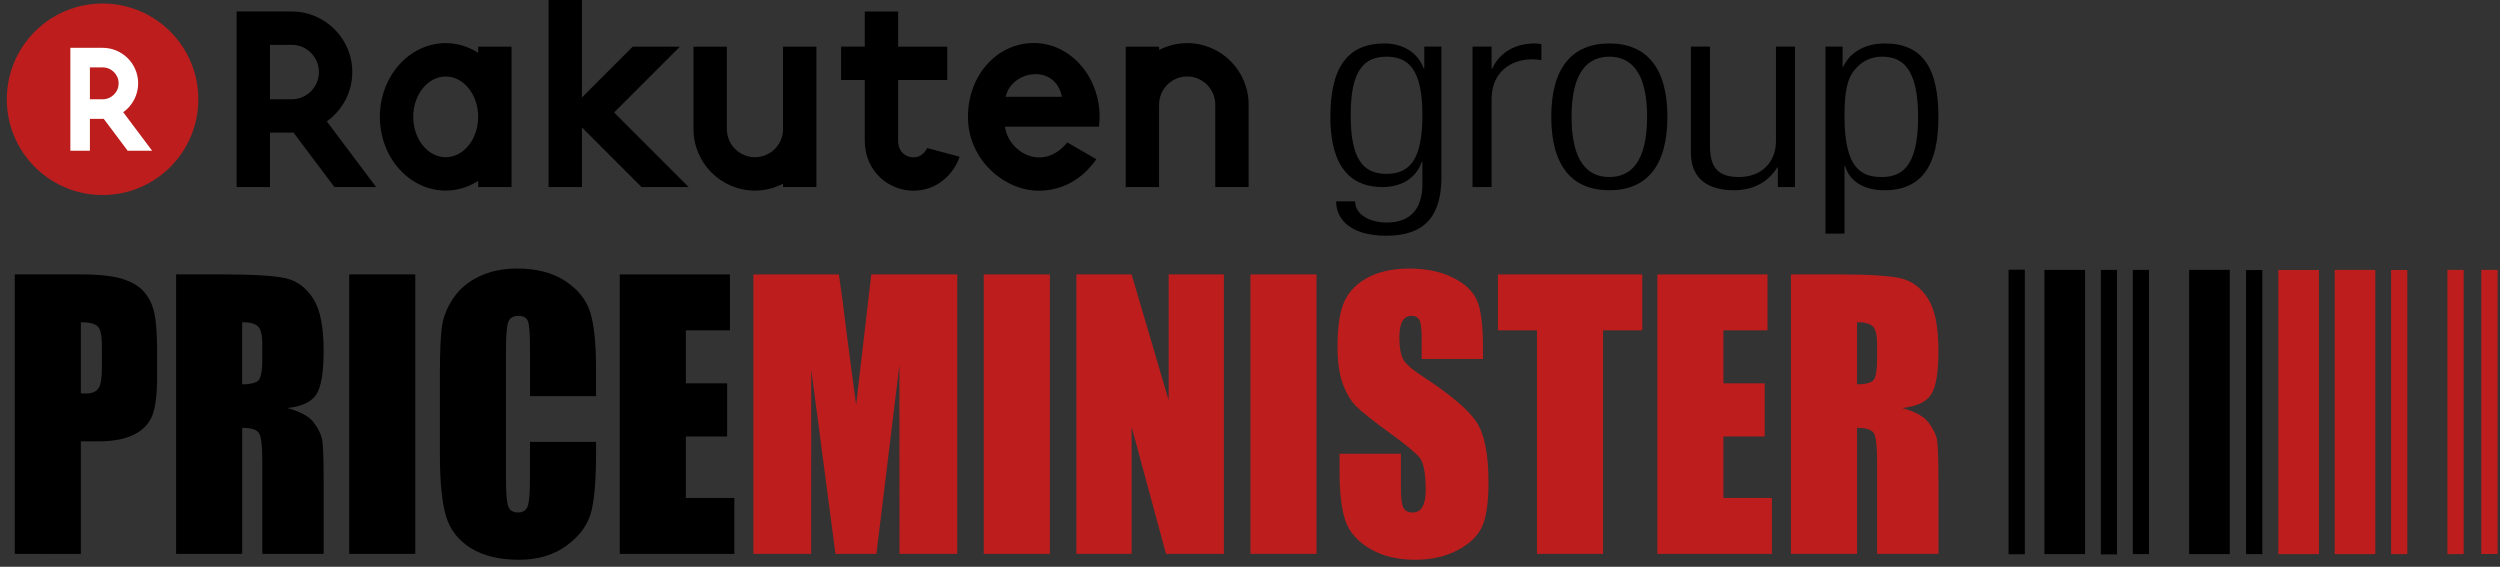 <svg version="1.1"
	 xmlns="http://www.w3.org/2000/svg" xmlns:xlink="http://www.w3.org/1999/xlink" xmlns:a="http://ns.adobe.com/AdobeSVGViewerExtensions/3.0/"
	 x="0px" y="0px" width="100%" height="100%" viewBox="0 0 322 73" overflow="visible" enable-background="new 0 0 322 73"
	 xml:space="preserve">
<rect x="0" y="0" width="322" height="73" fill="#333333" stroke="none"/>
<defs>
</defs>
<path d="M263.32,71.368V34.764h5.233v36.604 M270.588,34.761h2.085v36.644h-2.085V34.761z M289.294,34.783h2.091v36.585h-2.091
	V34.783z M274.705,34.761h2.089v36.607h-2.089V34.761z M281.96,34.756h5.232v36.612h-5.232V34.756z"/>
<path fill="#BD1D1D" d="M293.451,34.774h5.235v36.594h-5.235V34.774z M300.71,34.764h5.232v36.604h-5.232V34.764z M307.972,34.774
	h2.089v36.594h-2.089V34.774z M315.228,34.759h2.097v36.609h-2.097V34.759z"/>
<rect x="319.589" y="34.761" fill="#BD1D1D" width="2.101" height="36.594"/>
<rect x="258.702" y="34.738" width="2.096" height="36.648"/>
<path d="M1.903,35.344h8.571c2.317,0,4.1,0.199,5.346,0.599c1.247,0.4,2.183,0.977,2.812,1.736c0.624,0.759,1.05,1.67,1.272,2.745
	c0.223,1.076,0.331,2.739,0.331,4.988v3.14c0,2.296-0.214,3.972-0.646,5.021c-0.433,1.058-1.223,1.861-2.375,2.428
	c-1.152,0.561-2.658,0.843-4.518,0.843h-2.283v14.498H1.903V35.344z M10.414,41.5v9.158c0.243,0.021,0.452,0.031,0.627,0.031
	c0.78,0,1.322-0.22,1.624-0.639c0.306-0.424,0.457-1.303,0.457-2.639v-2.953c0-1.225-0.175-2.031-0.526-2.403
	C12.246,41.688,11.518,41.5,10.414,41.5z"/>
<path d="M22.684,35.344h6.022c4.018,0,6.735,0.176,8.155,0.508c1.424,0.343,2.582,1.215,3.479,2.614
	c0.897,1.401,1.344,3.636,1.344,6.702c0,2.801-0.316,4.688-0.949,5.649c-0.633,0.965-1.88,1.544-3.739,1.735
	c1.683,0.461,2.817,1.075,3.394,1.846c0.582,0.774,0.941,1.477,1.082,2.118c0.143,0.648,0.213,2.428,0.213,5.331v9.494h-7.902V59.38
	c0-1.928-0.139-3.118-0.414-3.58c-0.277-0.466-1.002-0.693-2.175-0.693v16.235h-8.509V35.344z M31.192,41.5v8.007
	c0.958,0,1.627-0.148,2.012-0.437c0.384-0.287,0.577-1.226,0.577-2.81v-1.981c0-1.139-0.187-1.89-0.556-2.244
	C32.853,41.681,32.177,41.5,31.192,41.5z"/>
<path d="M53.489,35.344v35.998h-8.511V35.344H53.489z"/>
<path d="M76.775,51.021h-8.512v-6.258c0-1.822-0.089-2.955-0.271-3.405c-0.184-0.455-0.584-0.676-1.205-0.676
	c-0.699,0-1.144,0.268-1.332,0.818c-0.188,0.553-0.284,1.737-0.284,3.56v16.719c0,1.752,0.096,2.891,0.284,3.425
	c0.188,0.536,0.614,0.801,1.271,0.801c0.634,0,1.048-0.265,1.245-0.805c0.195-0.53,0.291-1.788,0.291-3.758v-4.533h8.512v1.407
	c0,3.723-0.24,6.369-0.718,7.925c-0.479,1.558-1.534,2.924-3.175,4.1c-1.635,1.172-3.654,1.758-6.053,1.758
	c-2.492,0-4.547-0.501-6.166-1.488c-1.617-0.997-2.688-2.367-3.215-4.126c-0.522-1.758-0.787-4.397-0.787-7.928V48.037
	c0-2.596,0.081-4.536,0.243-5.837c0.161-1.292,0.643-2.542,1.446-3.742c0.8-1.202,1.911-2.149,3.336-2.837
	c1.421-0.687,3.054-1.036,4.9-1.036c2.507,0,4.574,0.537,6.206,1.6c1.629,1.065,2.701,2.396,3.215,3.991
	c0.513,1.586,0.767,4.063,0.767,7.421V51.021z"/>
<path d="M79.827,35.344h14.189v7.202h-5.678v6.826h5.316v6.847h-5.316v7.917h6.245v7.206H79.827V35.344z"/>
<path fill="#BD1D1D" d="M123.295,35.344v35.998h-7.44l-0.011-24.301l-2.961,24.301h-5.275l-3.121-23.745l-0.01,23.745h-7.441V35.344
	h11.012c0.326,2.162,0.664,4.712,1.009,7.65l1.21,9.159l1.955-16.81H123.295z"/>
<path fill="#BD1D1D" d="M135.22,35.344v35.998h-8.512V35.344H135.22z"/>
<path fill="#BD1D1D" d="M157.638,35.344v35.998h-7.459l-4.428-16.364v16.364h-7.115V35.344h7.115l4.771,16.21v-16.21H157.638z"/>
<path fill="#BD1D1D" d="M169.565,35.344v35.998h-8.51V35.344H169.565z"/>
<path fill="#BD1D1D" d="M191.01,46.24h-7.902v-2.67c0-1.247-0.102-2.038-0.304-2.38c-0.203-0.339-0.539-0.509-1.01-0.509
	c-0.514,0-0.899,0.228-1.161,0.683c-0.264,0.464-0.396,1.159-0.396,2.098c0,1.2,0.149,2.104,0.444,2.715
	c0.281,0.605,1.083,1.338,2.403,2.2c3.79,2.471,6.176,4.501,7.159,6.087c0.981,1.589,1.476,4.147,1.476,7.673
	c0,2.564-0.274,4.453-0.818,5.667c-0.547,1.217-1.602,2.239-3.164,3.059c-1.562,0.823-3.384,1.235-5.458,1.235
	c-2.278,0-4.221-0.474-5.831-1.425c-1.614-0.947-2.668-2.159-3.164-3.621c-0.499-1.471-0.747-3.555-0.747-6.251v-2.357h7.901v4.381
	c0,1.351,0.111,2.216,0.336,2.601c0.221,0.388,0.615,0.579,1.183,0.579c0.563,0,0.986-0.247,1.263-0.733
	c0.275-0.489,0.412-1.217,0.412-2.176c0-2.119-0.261-3.506-0.787-4.162c-0.54-0.648-1.866-1.742-3.981-3.27
	c-2.116-1.539-3.519-2.658-4.205-3.357c-0.688-0.693-1.256-1.659-1.708-2.887c-0.449-1.232-0.677-2.804-0.677-4.717
	c0-2.757,0.319-4.771,0.962-6.047c0.64-1.275,1.672-2.271,3.1-2.991c1.43-0.717,3.154-1.079,5.177-1.079
	c2.208,0,4.094,0.394,5.647,1.183c1.558,0.783,2.589,1.771,3.094,2.968c0.507,1.19,0.758,3.216,0.758,6.082V46.24z"/>
<path fill="#BD1D1D" d="M211.527,35.344v7.202h-5.056v28.796h-8.509V42.546h-5.032v-7.202H211.527z"/>
<path fill="#BD1D1D" d="M213.469,35.344h14.188v7.202h-5.681v6.826h5.316v6.847h-5.316v7.917h6.247v7.206h-14.755V35.344z"/>
<path fill="#BD1D1D" d="M230.67,35.344h6.021c4.02,0,6.739,0.176,8.158,0.508c1.425,0.343,2.58,1.215,3.477,2.614
	c0.897,1.401,1.345,3.636,1.345,6.702c0,2.801-0.314,4.688-0.95,5.649c-0.634,0.965-1.88,1.544-3.738,1.735
	c1.682,0.461,2.816,1.075,3.395,1.846c0.58,0.774,0.942,1.477,1.082,2.118c0.141,0.648,0.212,2.428,0.212,5.331v9.494h-7.903V59.38
	c0-1.928-0.14-3.118-0.413-3.58c-0.276-0.466-1.003-0.693-2.173-0.693v16.235h-8.512V35.344z M239.182,41.5v8.007
	c0.955,0,1.626-0.148,2.01-0.437c0.383-0.287,0.576-1.226,0.576-2.81v-1.981c0-1.139-0.185-1.89-0.557-2.244
	C240.842,41.681,240.164,41.5,239.182,41.5z"/>
<rect x="30.479" y="1.48" fill="none" width="22.612" height="22.612"/>
<path d="M119.417,19.065c-0.234,0.483-0.753,1.199-1.801,1.199c-0.67,0-1.937-0.452-1.937-2.158v-7.806h6.331V6.007h-6.331V1.485
	h-4.298v4.521h-3.05v4.294h3.05v7.806c0,4.039,3.172,6.454,6.234,6.454c3.135,0,5.213-2.133,5.983-4.374L119.417,19.065z"/>
<polygon points="88.703,24.093 79.096,14.484 87.574,6.007 81.499,6.007 74.954,12.553 74.954,0 70.655,0 70.655,24.093 
	74.954,24.093 74.954,16.417 82.629,24.093 "/>
<path d="M61.589,6.007V6.8c-1.237-0.788-2.662-1.246-4.184-1.246c-4.675,0-8.478,4.262-8.478,9.496c0,5.238,3.803,9.496,8.478,9.496
	c1.521,0,2.946-0.457,4.184-1.246v0.793h4.297V6.007H61.589z M57.405,20.25c-2.305,0-4.181-2.333-4.181-5.2
	c0-2.866,1.876-5.198,4.181-5.198c2.308,0,4.184,2.332,4.184,5.198C61.589,17.917,59.713,20.25,57.405,20.25z"/>
<path d="M100.854,6.007v10.625c0,1.996-1.621,3.618-3.616,3.618c-1.994,0-3.618-1.622-3.618-3.618V6.007h-4.298v10.625
	c0,4.364,3.551,7.914,7.916,7.914c1.304,0,2.53-0.321,3.616-0.883v0.43h4.297V6.007H100.854z"/>
<path d="M152.907,5.553c-1.304,0-2.531,0.322-3.617,0.883V6.007h-4.296v18.086h4.296V13.467c0-1.994,1.622-3.618,3.617-3.618
	s3.617,1.624,3.617,3.618v10.628h4.298V13.467C160.822,9.104,157.272,5.553,152.907,5.553z"/>
<path d="M34.776,24.093V17.08h3.033l5.263,7.013h5.372l-6.352-8.463c1.984-1.416,3.283-3.731,3.283-6.349
	c0-4.303-3.5-7.801-7.8-7.801h-7.097v22.612H34.776z M34.776,5.775h2.8c1.932,0,3.503,1.574,3.503,3.506
	c0,1.933-1.571,3.505-3.503,3.505h-2.8V5.775z"/>
<path d="M141.63,15.049c0-5.243-3.805-9.51-8.48-9.51c-4.754,0-8.479,4.178-8.479,9.51c0,5.605,4.782,9.512,9.076,9.512
	c2.167,0,5.132-0.74,7.465-4.053l-3.741-2.159c-3.174,3.875-7.595,1.245-8.036-2.036l12.112,0.003
	C141.596,15.896,141.63,15.473,141.63,15.049z M136.771,12.472h-7.246C130.33,8.952,135.974,8.218,136.771,12.472z"/>
<path fill="#BD1D1D" d="M25.545,12.788c0,6.812-5.522,12.332-12.335,12.332c-6.814,0-12.332-5.521-12.332-12.332
	S6.396,0.454,13.21,0.454C20.022,0.454,25.545,5.977,25.545,12.788"/>
<path fill="#FFFFFF" d="M11.58,19.417v-4.111h1.78l3.085,4.111h3.151l-3.725-4.962c1.161-0.832,1.924-2.188,1.924-3.722
	c0-2.522-2.05-4.574-4.573-4.574H9.062v13.258H11.58z M11.58,8.679h1.643c1.132,0,2.056,0.921,2.056,2.055
	c0,1.132-0.924,2.053-2.056,2.053H11.58V8.679z"/>
<path d="M183.449,6.005h2.207V22.8c0,5.043-2.166,7.563-7.111,7.563c-4.251,0-6.418-1.84-6.458-4.429h2.452
	c0,1.736,1.921,2.726,4.087,2.726c2.984,0,4.578-1.704,4.578-4.94v-2.861h-0.082c-0.776,2.214-2.779,3.236-5.068,3.236
	c-3.393,0-6.702-1.806-6.702-9.062c0-6.269,2.166-9.436,6.948-9.436c2.411,0,4.291,1.157,5.067,3.201h0.082V6.005z M178.586,22.392
	c2.942,0,4.618-1.772,4.618-7.564c0-5.723-1.676-7.527-4.618-7.527c-2.943,0-4.619,1.805-4.619,7.527
	C173.967,20.619,175.643,22.392,178.586,22.392z"/>
<path d="M189.663,6.005h2.453v2.827h0.082c0.939-2.043,2.902-3.235,5.477-3.235c0.286,0,0.571,0.033,0.858,0.102v2.044
	c-0.409-0.068-0.817-0.104-1.186-0.104c-2.738,0-5.231,1.636-5.231,5.146v11.311h-2.453V6.005z"/>
<path d="M207.281,5.597c4.782,0,7.48,3.133,7.48,9.436c0,6.371-2.698,9.471-7.48,9.471s-7.479-3.1-7.479-9.471
	C199.802,8.729,202.499,5.597,207.281,5.597z M207.281,22.8c2.779,0,4.864-1.941,4.864-7.768c0-5.758-2.085-7.732-4.864-7.732
	s-4.863,1.975-4.863,7.732C202.418,20.858,204.502,22.8,207.281,22.8z"/>
<path d="M217.788,6.005h2.453v12.741c0,2.964,1.144,4.054,3.76,4.054c2.779,0,4.742-1.806,4.742-4.633V6.005h2.451v18.09h-2.207
	v-2.521h-0.082c-1.267,2.044-3.311,2.93-5.558,2.93c-3.312,0-5.56-1.431-5.56-4.837V6.005z"/>
<path d="M235.12,6.005h2.207v2.589h0.082c0.776-1.67,2.575-2.997,5.354-2.997c4.864,0,6.907,3.167,6.907,9.47
	c0,6.269-2.166,9.437-6.948,9.437c-2.738,0-4.537-1.227-5.068-3.133h-0.082v8.72h-2.452V6.005z M242.396,7.3
	c-1.432,0-2.617,0.612-3.434,1.6c-1.104,1.261-1.391,3.033-1.391,6.167c0,6.678,2.248,7.733,4.742,7.733
	c2.452,0,4.74-1.056,4.74-7.733C247.055,8.491,244.808,7.3,242.396,7.3z"/>
<rect id="_x3C_Tranche_x3E__1_" fill="none" width="322" height="73"/>
</svg>
